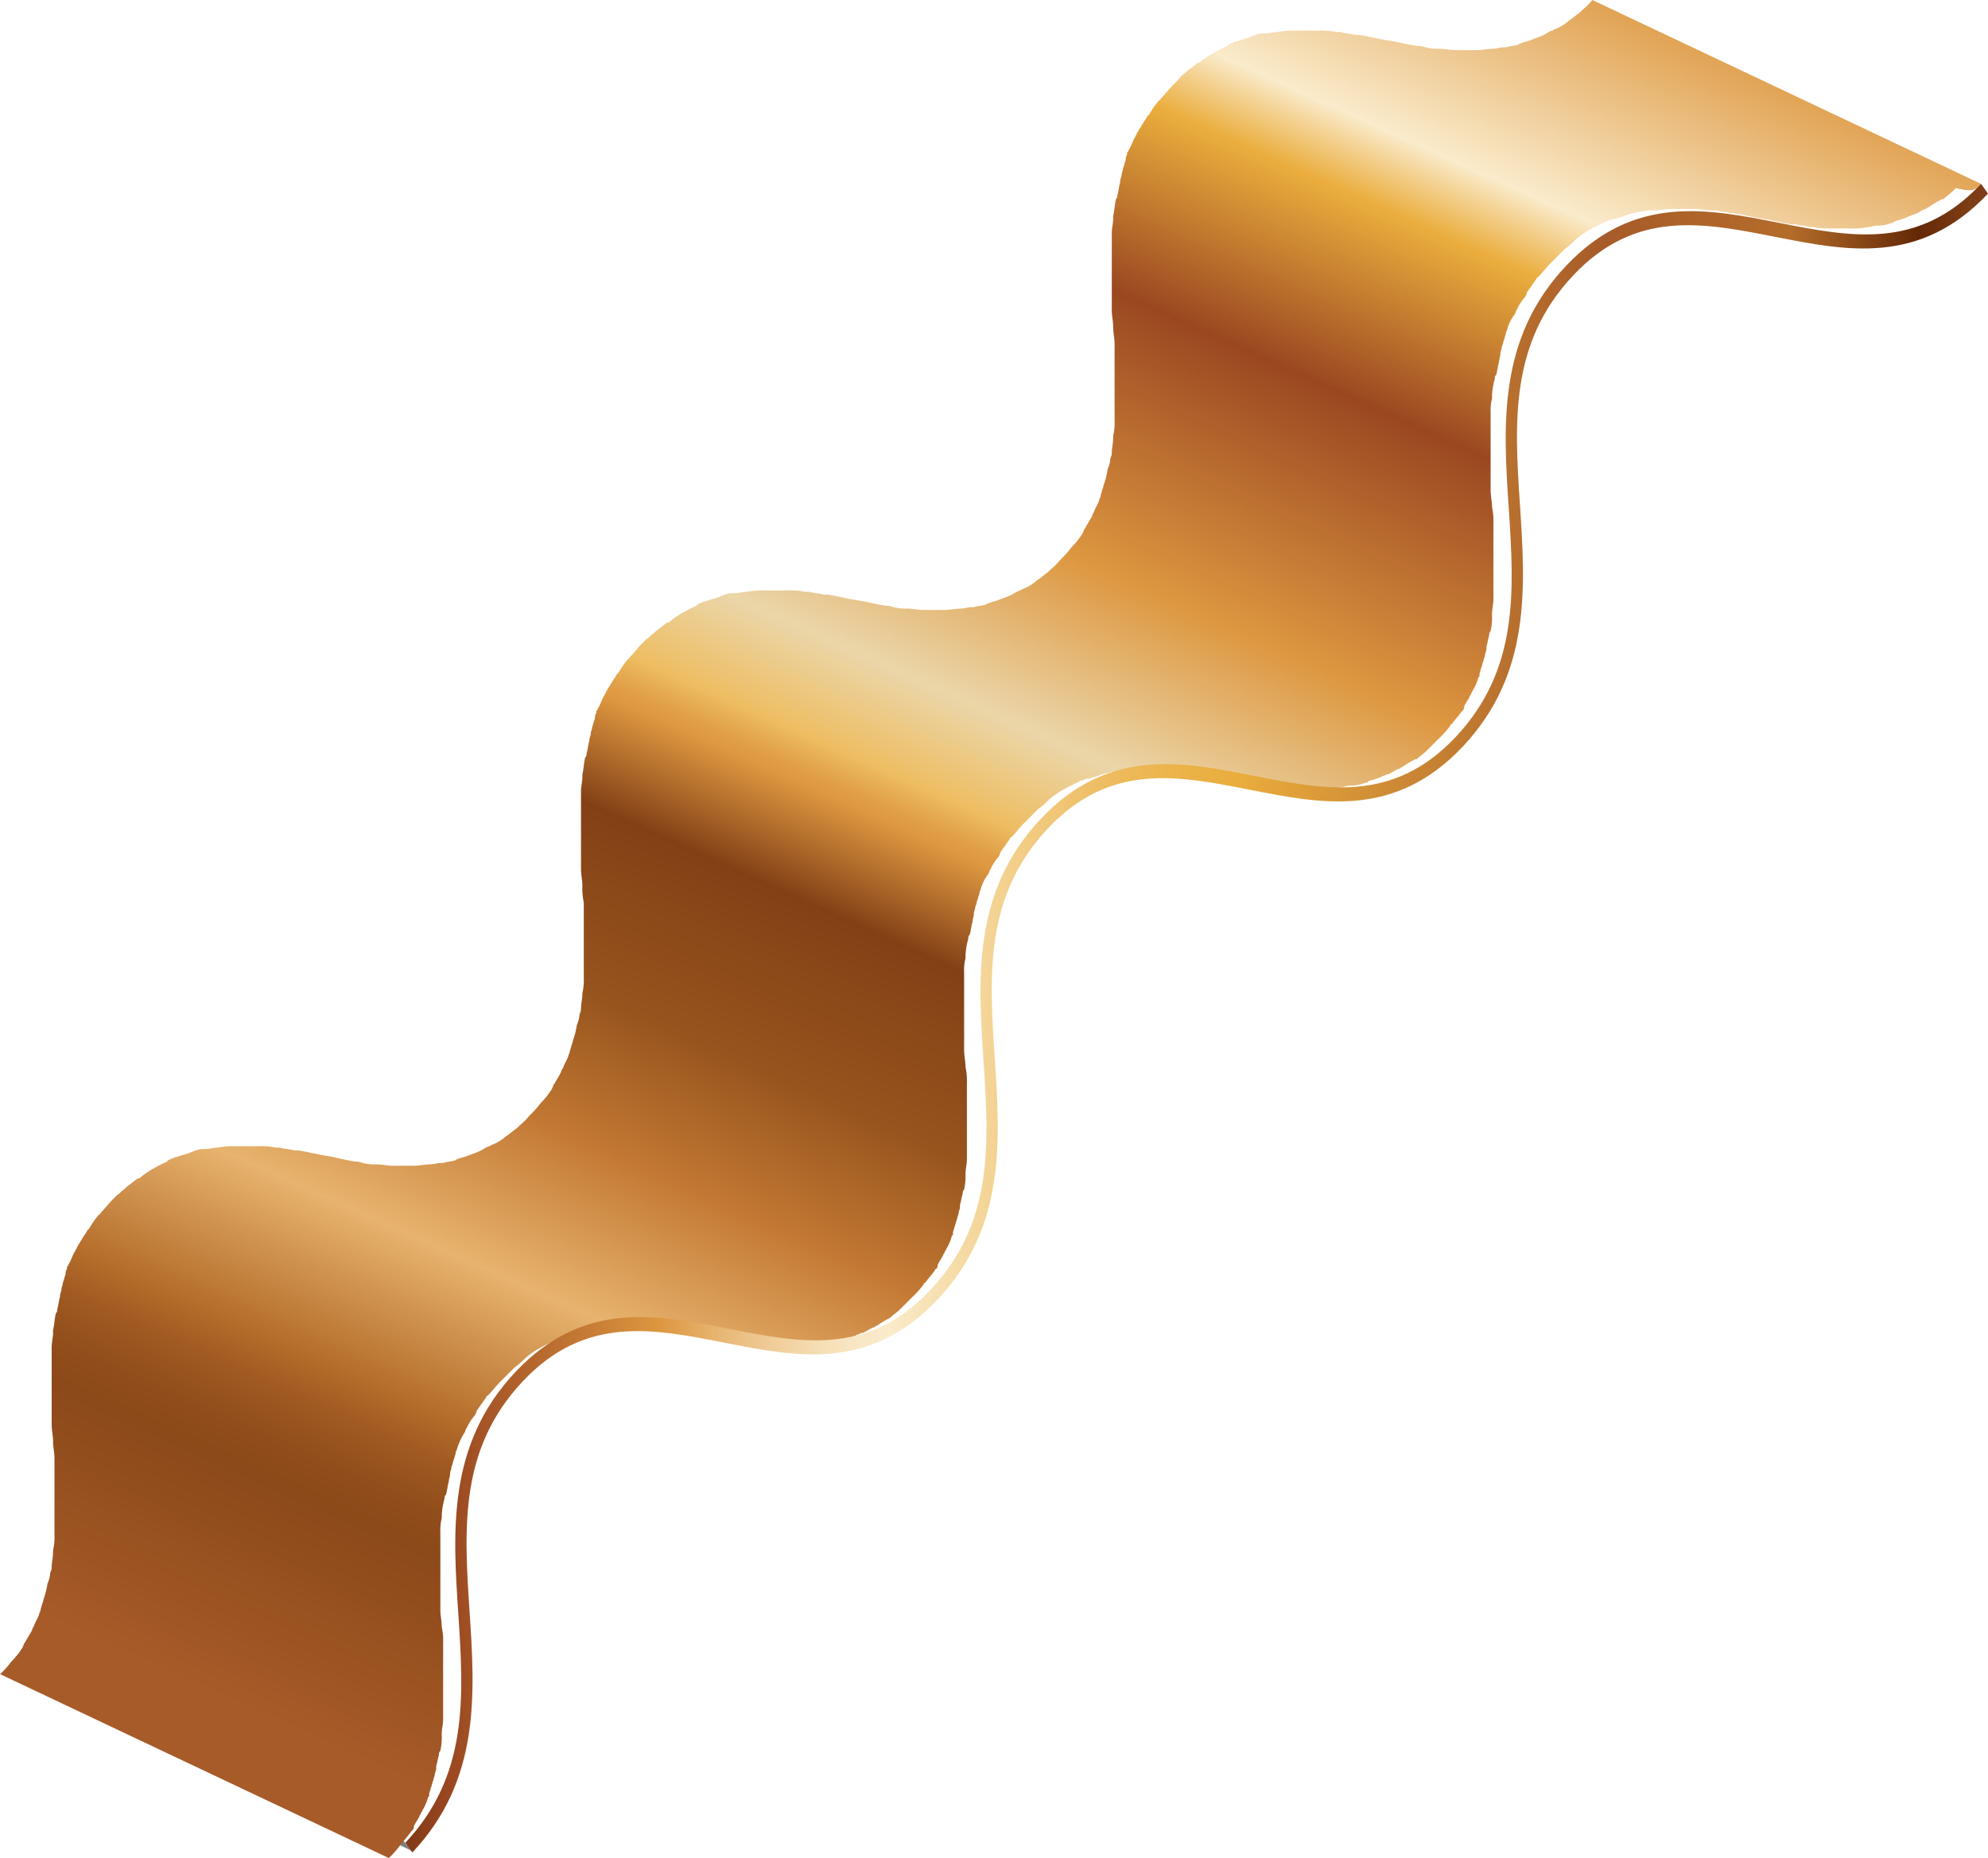 <svg id="Group_20755" data-name="Group 20755" xmlns="http://www.w3.org/2000/svg" xmlns:xlink="http://www.w3.org/1999/xlink" width="184.783" height="172.74" viewBox="0 0 184.783 172.74">
  <defs>
    <linearGradient id="linear-gradient" x1="0.775" y1="-0.138" x2="0.212" y2="1.022" gradientUnits="objectBoundingBox">
      <stop offset="0" stop-color="#8e4b19"/>
      <stop offset="0.075" stop-color="#dd9740"/>
      <stop offset="0.172" stop-color="#faebcb"/>
      <stop offset="0.183" stop-color="#f4d395"/>
      <stop offset="0.202" stop-color="#eaad3d"/>
      <stop offset="0.204" stop-color="#e8ab3c"/>
      <stop offset="0.278" stop-color="#9a4721"/>
      <stop offset="0.385" stop-color="#dd9740"/>
      <stop offset="0.457" stop-color="#ebd6a9"/>
      <stop offset="0.497" stop-color="#eebd62"/>
      <stop offset="0.5" stop-color="#eab55b"/>
      <stop offset="0.51" stop-color="#e19f47"/>
      <stop offset="0.516" stop-color="#dd9740"/>
      <stop offset="0.559" stop-color="#834016"/>
      <stop offset="0.63" stop-color="#97541d"/>
      <stop offset="0.687" stop-color="#c37934"/>
      <stop offset="0.751" stop-color="#e7b36e"/>
      <stop offset="0.814" stop-color="#b46c2a"/>
      <stop offset="0.832" stop-color="#9f5921"/>
      <stop offset="0.851" stop-color="#914d1b"/>
      <stop offset="0.867" stop-color="#8c4919"/>
      <stop offset="0.957" stop-color="#a75b29"/>
    </linearGradient>
    <linearGradient id="linear-gradient-2" x1="-0.001" y1="0.499" x2="1" y2="0.499" gradientUnits="objectBoundingBox">
      <stop offset="0" stop-color="#803916"/>
      <stop offset="0.027" stop-color="#9a4721"/>
      <stop offset="0.161" stop-color="#dd9740"/>
      <stop offset="0.195" stop-color="#e7b36e"/>
      <stop offset="0.229" stop-color="#efcb96"/>
      <stop offset="0.26" stop-color="#f5ddb3"/>
      <stop offset="0.287" stop-color="#f9e7c5"/>
      <stop offset="0.306" stop-color="#faebcb"/>
      <stop offset="0.336" stop-color="#f7e0b1"/>
      <stop offset="0.398" stop-color="#f1ca7f"/>
      <stop offset="0.453" stop-color="#edba5b"/>
      <stop offset="0.498" stop-color="#ebb145"/>
      <stop offset="0.526" stop-color="#eaad3d"/>
      <stop offset="0.758" stop-color="#a75b29"/>
      <stop offset="0.876" stop-color="#b46c2a"/>
      <stop offset="0.957" stop-color="#642806"/>
      <stop offset="0.989" stop-color="#7d3d16"/>
    </linearGradient>
  </defs>
  <g id="Group_20753" data-name="Group 20753" transform="translate(1.425 153.964)">
    <path id="Path_1108" data-name="Path 1108" d="M253.7,190.229l-36.257-17.222-.647-.906,36.128,17.222Z" transform="translate(-216.8 -172.1)" fill="gray"/>
  </g>
  <path id="Path_1109" data-name="Path 1109" d="M399.447,70.681l.388-.388L363.707,53.2a5.982,5.982,0,0,1-.906.906l-.259.259c-.388.259-.647.518-1.036.777a4.309,4.309,0,0,1-1.295.777c-.129,0-.129.129-.259.129-.388.129-.647.388-1.036.518-.259.129-.388.129-.647.259-.13,0-.259.129-.388.129-.259.129-.518.129-.777.259a.452.452,0,0,0-.259.129c-.388.129-.777.129-1.165.259h-.259c-.259,0-.647.129-.906.129-.518,0-1.036.129-1.554.129h-1.942c-.518,0-1.036-.129-1.554-.129h-.388a4.6,4.6,0,0,1-1.295-.259h-.388c-.906-.129-1.813-.388-2.719-.518s-1.813-.388-2.719-.518h-.388c-.388-.129-.906-.129-1.295-.259h-.388a6.841,6.841,0,0,0-1.683-.129h-2.072a7.965,7.965,0,0,0-1.683.129h0c-.388,0-.777.13-1.165.13h-.259a2.4,2.4,0,0,0-.906.259c-.13,0-.259.129-.389.129-.259.129-.518.129-.777.259-.13,0-.259.129-.518.129-.13.129-.388.129-.518.259a.127.127,0,0,0-.129.129,7.687,7.687,0,0,0-1.036.518c-.129,0-.129.129-.259.129a7.855,7.855,0,0,0-1.295.906h-.129c-.389.259-.648.518-1.036.777l-.259.259c-.259.129-.388.388-.647.647l-.388.388c-.388.388-.777.906-1.165,1.295h0a.127.127,0,0,1-.13.129,7.859,7.859,0,0,0-.906,1.295l-.129.129c-.13.129-.13.259-.259.388-.259.388-.388.647-.647,1.036,0,.129-.13.129-.13.259s-.129.129-.129.259c-.259.388-.388.906-.647,1.295,0,.129-.13.129-.13.259v.129a.779.779,0,0,0-.129.518c-.13.259-.13.518-.259.777,0,.259-.13.388-.13.647,0,.129-.129.388-.129.518v.129c-.13.388-.13.777-.259,1.165a.476.476,0,0,1-.13.388c-.129.518-.129,1.036-.259,1.554v.259c0,.388-.13.906-.13,1.295v7.251c0,.518.13,1.036.13,1.554s.129,1.036.129,1.554v7.122a5.312,5.312,0,0,1-.129,1.424v.13c0,.518-.13,1.036-.13,1.424a.979.979,0,0,1-.129.518,3.048,3.048,0,0,1-.259,1.036,5.609,5.609,0,0,1-.129.647c0,.13-.129.388-.129.518-.13.259-.13.518-.259.777,0,.13-.129.388-.129.518s-.129.259-.129.389c-.13.388-.388.777-.518,1.165-.13.129-.13.388-.259.518-.129.259-.388.647-.518.906-.129.129-.129.259-.259.518a7.118,7.118,0,0,1-.906,1.165l-.129.129a8.388,8.388,0,0,1-1.036,1.165,5.984,5.984,0,0,1-.906.906l-.259.259c-.388.259-.647.518-1.036.777a4.308,4.308,0,0,1-1.295.777c-.13,0-.13.129-.259.129-.388.13-.647.388-1.036.518-.259.13-.388.13-.647.259-.129,0-.259.13-.388.13-.259.129-.518.129-.777.259a.452.452,0,0,0-.259.129c-.388.13-.777.13-1.165.259h-.259c-.259,0-.647.129-.906.129-.518,0-1.036.129-1.554.129h-1.942c-.518,0-1.036-.129-1.554-.129h-.388a4.6,4.6,0,0,1-1.295-.259h-.259c-.906-.13-1.813-.388-2.719-.518s-1.813-.388-2.719-.518h-.388c-.388-.13-.906-.13-1.295-.259h-.388a6.839,6.839,0,0,0-1.683-.13H286.79a7.964,7.964,0,0,0-1.683.13h0c-.388,0-.777.129-1.165.129h-.259a2.4,2.4,0,0,0-.906.259c-.13,0-.259.129-.389.129-.259.129-.518.129-.777.259-.129,0-.259.129-.518.129-.129.129-.388.129-.518.259a.127.127,0,0,0-.129.13,7.7,7.7,0,0,0-1.036.518c-.13,0-.13.13-.259.13a7.862,7.862,0,0,0-1.295.906h-.129c-.388.259-.647.518-1.036.777l-.259.259c-.259.129-.388.388-.647.518l-.388.388c-.388.389-.777.906-1.165,1.295h0a.127.127,0,0,1-.13.13,7.861,7.861,0,0,0-.906,1.295l-.129.129c-.129.129-.129.259-.259.389-.259.388-.388.647-.647,1.036,0,.129-.129.129-.129.259s-.129.13-.129.259c-.259.388-.388.906-.647,1.295,0,.13-.129.13-.129.259v.129a.779.779,0,0,0-.13.518c-.129.259-.129.518-.259.777,0,.259-.129.388-.129.647,0,.129-.13.388-.13.518v.129c-.13.388-.13.777-.259,1.165a.476.476,0,0,1-.129.388c-.13.518-.13,1.036-.259,1.554v.259c0,.388-.129.906-.129,1.295V134c0,.518.129,1.036.129,1.554a6.3,6.3,0,0,0,.129,1.554V144.1a5.312,5.312,0,0,1-.129,1.424h0c0,.518-.129,1.036-.129,1.424a.979.979,0,0,1-.13.518,3.047,3.047,0,0,1-.259,1.036,5.608,5.608,0,0,1-.129.647c0,.13-.13.389-.13.518-.13.259-.13.518-.259.777,0,.13-.129.388-.129.518s-.129.259-.129.388c-.13.388-.389.777-.518,1.165-.13.13-.13.259-.259.518s-.388.647-.518.906c-.13.13-.13.259-.259.518a7.11,7.11,0,0,1-.906,1.165l-.129.129a8.376,8.376,0,0,1-1.036,1.165,5.981,5.981,0,0,1-.906.906l-.259.259c-.388.259-.647.518-1.036.777a4.31,4.31,0,0,1-1.295.777c-.129,0-.129.129-.259.129-.389.13-.647.388-1.036.518-.259.13-.388.13-.647.259-.13,0-.259.13-.388.13-.259.13-.518.13-.777.259a.452.452,0,0,0-.259.13c-.388.13-.777.13-1.165.259h-.259c-.259,0-.647.129-.906.129-.518,0-1.036.13-1.554.13h-1.942c-.518,0-1.036-.13-1.554-.13h-.388a4.6,4.6,0,0,1-1.295-.259h-.259c-.906-.13-1.813-.388-2.59-.518-.906-.13-1.813-.388-2.719-.518h-.389c-.388-.13-.906-.13-1.295-.259h-.388a6.842,6.842,0,0,0-1.683-.129h-2.072a7.965,7.965,0,0,0-1.683.129h0c-.388,0-.777.13-1.165.13h-.259a2.4,2.4,0,0,0-.906.259c-.13,0-.259.129-.388.129-.259.13-.518.13-.777.259-.13,0-.259.129-.518.129-.129.13-.388.13-.518.259a.127.127,0,0,0-.13.13,7.691,7.691,0,0,0-1.036.518c-.13,0-.13.13-.259.13a7.857,7.857,0,0,0-1.295.906h-.13c-.388.259-.647.518-1.036.777l-.259.259c-.259.13-.388.388-.647.518l-.388.388c-.389.388-.777.906-1.165,1.295h0a.127.127,0,0,1-.13.13,7.862,7.862,0,0,0-.906,1.295l-.129.13c-.13.13-.13.259-.259.388-.259.388-.388.647-.647,1.036,0,.13-.129.13-.129.259s-.13.129-.13.259c-.259.388-.388.906-.647,1.295,0,.13-.13.13-.13.259v.129a.778.778,0,0,0-.13.518c-.129.259-.129.518-.259.777,0,.259-.13.388-.13.647,0,.129-.129.389-.129.518v.13c-.129.388-.129.777-.259,1.165a.476.476,0,0,1-.129.388c-.13.518-.13,1.036-.259,1.554v.259c0,.388-.129.906-.129,1.295v7.251c0,.518.129,1.036.129,1.554s.13,1.036.13,1.554V195.9a5.312,5.312,0,0,1-.13,1.424v.129c0,.518-.129,1.036-.129,1.424a.978.978,0,0,1-.13.518,3.048,3.048,0,0,1-.259,1.036,5.607,5.607,0,0,1-.13.647c0,.13-.129.389-.129.518-.13.259-.13.518-.259.777,0,.13-.13.388-.13.518s-.13.259-.13.388c-.129.389-.388.777-.518,1.165-.13.13-.13.388-.259.518-.13.259-.389.647-.518.906-.129.13-.129.259-.259.518a7.113,7.113,0,0,1-.906,1.165l-.129.129a8.375,8.375,0,0,1-1.036,1.165l36.128,17.093a8.377,8.377,0,0,0,1.036-1.165h0a.127.127,0,0,1,.13-.129c.259-.388.647-.777.906-1.165l.129-.13a.476.476,0,0,0,.13-.388c.13-.259.388-.647.518-.906,0-.13.129-.13.129-.259s.129-.13.129-.259a4.6,4.6,0,0,0,.518-1.165c0-.13.13-.13.13-.259v-.13c0-.13.129-.388.129-.518.129-.259.129-.518.259-.777,0-.13.129-.388.129-.518s.13-.388.13-.518v-.259c.129-.388.129-.647.259-1.036a.476.476,0,0,1,.129-.388,5.806,5.806,0,0,0,.13-1.424v-.129c0-.518.129-.906.129-1.424V206a6.3,6.3,0,0,0-.129-1.554c0-.518-.13-1.036-.13-1.554v-7.251a4.4,4.4,0,0,1,.13-1.295v-.259a6.5,6.5,0,0,1,.259-1.554.476.476,0,0,1,.13-.388c.13-.388.13-.777.259-1.165,0-.259.13-.518.13-.777s.129-.388.129-.647c.129-.259.129-.518.259-.777,0-.13.129-.388.129-.518s.13-.259.13-.388a6.939,6.939,0,0,1,.647-1.424c.129-.13.129-.388.259-.518a4.544,4.544,0,0,1,.647-1.036.982.982,0,0,0,.259-.518c.259-.389.647-.906.906-1.295a.127.127,0,0,1,.13-.129c.388-.389.777-.906,1.165-1.295l1.036-1.036.259-.259a7.4,7.4,0,0,0,1.036-.906,7.86,7.86,0,0,1,1.295-.906c.13,0,.13-.129.259-.129a7.631,7.631,0,0,1,1.036-.518c.259-.13.388-.259.647-.259.129-.129.259-.129.518-.129.259-.13.518-.13.777-.259.13,0,.259-.13.388-.13.259-.129.647-.129.907-.259h.259a3.585,3.585,0,0,1,1.165-.129c.518,0,1.036-.129,1.683-.129h2.072c.518,0,1.036.129,1.683.129h.388c.388.129.906.129,1.295.259h.259c.906.129,1.813.388,2.719.518s1.813.388,2.59.518h.388c.388.129.906.129,1.295.259h.388a6.305,6.305,0,0,0,1.554.129h1.942a6.305,6.305,0,0,0,1.554-.129h0c.259,0,.518-.13.777-.13h.259c.388-.129.777-.129,1.165-.259a.452.452,0,0,0,.259-.129c.259-.13.518-.13.777-.259.129,0,.259-.13.388-.13.129-.13.388-.13.518-.259h.13c.388-.13.647-.388,1.036-.518.13,0,.13-.129.259-.129a11.379,11.379,0,0,1,1.295-.777h0c.259-.259.647-.518.906-.777l.259-.259.518-.518.388-.388a8.38,8.38,0,0,0,1.036-1.165h0a.127.127,0,0,1,.13-.129c.259-.388.647-.777.906-1.165a.127.127,0,0,1,.129-.129.476.476,0,0,0,.129-.389c.13-.259.389-.647.518-.906,0-.129.13-.129.13-.259s.129-.13.129-.259a4.6,4.6,0,0,0,.518-1.165c0-.13.129-.13.129-.259V167.8c0-.13.13-.388.13-.518.129-.259.129-.518.259-.777,0-.129.129-.388.129-.518s.13-.388.13-.518v-.259c.129-.388.129-.647.259-1.036a.476.476,0,0,1,.129-.388,5.806,5.806,0,0,0,.13-1.424h0c0-.518.129-.906.129-1.424v-6.992a6.306,6.306,0,0,0-.129-1.554c0-.518-.13-1.036-.13-1.554v-7.251a4.4,4.4,0,0,1,.13-1.295v-.259a6.5,6.5,0,0,1,.259-1.554.476.476,0,0,1,.129-.388c.129-.388.129-.777.259-1.165,0-.259.129-.518.129-.777s.13-.388.13-.647c.13-.259.13-.518.259-.777,0-.13.129-.388.129-.518s.129-.259.129-.388a4.051,4.051,0,0,1,.647-1.295c.129-.129.129-.388.259-.518a4.541,4.541,0,0,1,.647-1.036.982.982,0,0,0,.259-.518c.259-.388.647-.906.906-1.295a.127.127,0,0,1,.129-.129c.388-.388.777-.906,1.165-1.295l1.036-1.036.259-.259a7.4,7.4,0,0,0,1.036-.906,7.86,7.86,0,0,1,1.295-.906c.129,0,.129-.129.259-.129a7.638,7.638,0,0,1,1.036-.518c.259-.129.388-.259.647-.259.129-.13.259-.13.518-.13.259-.129.518-.129.777-.259.13,0,.259-.129.388-.129.259-.129.647-.129.906-.259h.259a3.586,3.586,0,0,1,1.165-.129c.518,0,1.036-.13,1.683-.13h2.072c.518,0,1.036.13,1.683.13h.388c.388.129.906.129,1.295.259h.259c.906.129,1.813.388,2.719.518s1.813.388,2.719.518h.388c.388.13.906.13,1.295.259h.388a6.305,6.305,0,0,0,1.554.129h1.942a6.306,6.306,0,0,0,1.554-.129h0c.259,0,.518-.13.777-.13h.259a3.782,3.782,0,0,0,1.165-.259c.129,0,.259,0,.259-.13.259-.129.518-.129.777-.259.129,0,.259-.129.388-.129.13-.129.389-.129.518-.259h.13c.388-.13.647-.388,1.036-.518.13,0,.13-.13.259-.13a11.386,11.386,0,0,1,1.295-.777h.13c.259-.259.647-.518.906-.777l.259-.259.518-.518.388-.388a8.379,8.379,0,0,0,1.036-1.165h0a.127.127,0,0,1,.129-.13c.259-.388.647-.777.906-1.165l.129-.129a.476.476,0,0,0,.129-.388c.129-.259.388-.647.518-.906,0-.129.13-.129.13-.259s.129-.129.129-.259a4.6,4.6,0,0,0,.518-1.165c0-.13.13-.13.13-.259v-.129c0-.129.129-.388.129-.518.129-.259.129-.518.259-.777,0-.129.13-.388.13-.518s.13-.388.13-.518v-.259c.129-.388.129-.647.259-1.036a.476.476,0,0,1,.129-.388,5.806,5.806,0,0,0,.13-1.424v-.129c0-.518.129-.906.129-1.424v-6.992a6.3,6.3,0,0,0-.129-1.554c0-.518-.13-1.036-.13-1.554V91.529a4.4,4.4,0,0,1,.13-1.295v-.259a6.5,6.5,0,0,1,.259-1.554.476.476,0,0,1,.129-.388c.13-.388.13-.777.259-1.165,0-.259.129-.518.129-.777s.13-.388.13-.647c.129-.259.129-.518.259-.777,0-.129.129-.388.129-.518s.13-.259.13-.388a4.051,4.051,0,0,1,.647-1.295c.129-.129.129-.388.259-.518a4.543,4.543,0,0,1,.647-1.036.982.982,0,0,0,.259-.518c.259-.388.648-.906.906-1.295a.127.127,0,0,1,.129-.129c.388-.388.777-.906,1.165-1.295l1.036-1.036.259-.259a7.4,7.4,0,0,0,1.036-.906,7.858,7.858,0,0,1,1.295-.906c.129,0,.129-.129.259-.129a7.639,7.639,0,0,1,1.036-.518,2.188,2.188,0,0,1,.647-.259c.13,0,.259-.129.518-.129.259-.129.518-.129.777-.259.129,0,.259-.129.388-.129.259-.129.647-.129.906-.259h.259a3.585,3.585,0,0,1,1.165-.129c.518,0,1.036-.13,1.683-.13h2.072c.518,0,1.036.13,1.683.13h.388c.388.129.906.129,1.295.259h.259c.906.129,1.813.388,2.719.518s1.813.388,2.719.518h.388c.389.129.906.129,1.295.259h.388a6.305,6.305,0,0,0,1.554.129h1.942a6.305,6.305,0,0,0,1.554-.129h0c.259,0,.518-.13.777-.13h.259a3.781,3.781,0,0,0,1.165-.259.452.452,0,0,0,.259-.129c.259-.129.518-.129.777-.259.13,0,.259-.129.388-.129.13-.129.388-.129.518-.259h.13c.388-.129.647-.388,1.036-.518.13,0,.13-.129.259-.129a11.382,11.382,0,0,1,1.295-.777h.13c.259-.259.647-.518.906-.777l.259-.259C399.058,71.07,399.188,70.811,399.447,70.681Z" transform="translate(-215.699 -53.2)" fill="url(#linear-gradient)"/>
  <g id="Group_20754" data-name="Group 20754" transform="translate(37.682 17.093)">
    <path id="Path_1110" data-name="Path 1110" d="M391.9,67.306c-6.345,6.733-13.208,5.309-19.812,4.014s-12.949-2.59-18.776,3.626-5.439,13.467-4.921,21.236,1.036,15.8-5.309,22.531-13.208,5.309-19.812,4.014-12.949-2.59-18.776,3.626-5.439,13.467-4.921,21.236,1.036,15.8-5.309,22.531-13.208,5.309-19.812,4.014-12.949-2.59-18.776,3.626-5.439,13.467-4.921,21.236,1.036,15.8-5.309,22.531l-.647-.906c5.827-6.216,5.439-13.467,4.921-21.236s-1.036-15.8,5.309-22.531,13.208-5.309,19.812-4.014,12.949,2.59,18.776-3.626,5.439-13.467,4.921-21.236-1.036-15.8,5.309-22.531,13.208-5.309,19.812-4.014,12.949,2.59,18.776-3.626,5.439-13.467,4.921-21.236-1.036-15.8,5.309-22.531,13.208-5.309,19.812-4.014,12.949,2.59,18.776-3.626Z" transform="translate(-244.8 -66.4)" fill="url(#linear-gradient-2)"/>
  </g>
</svg>

